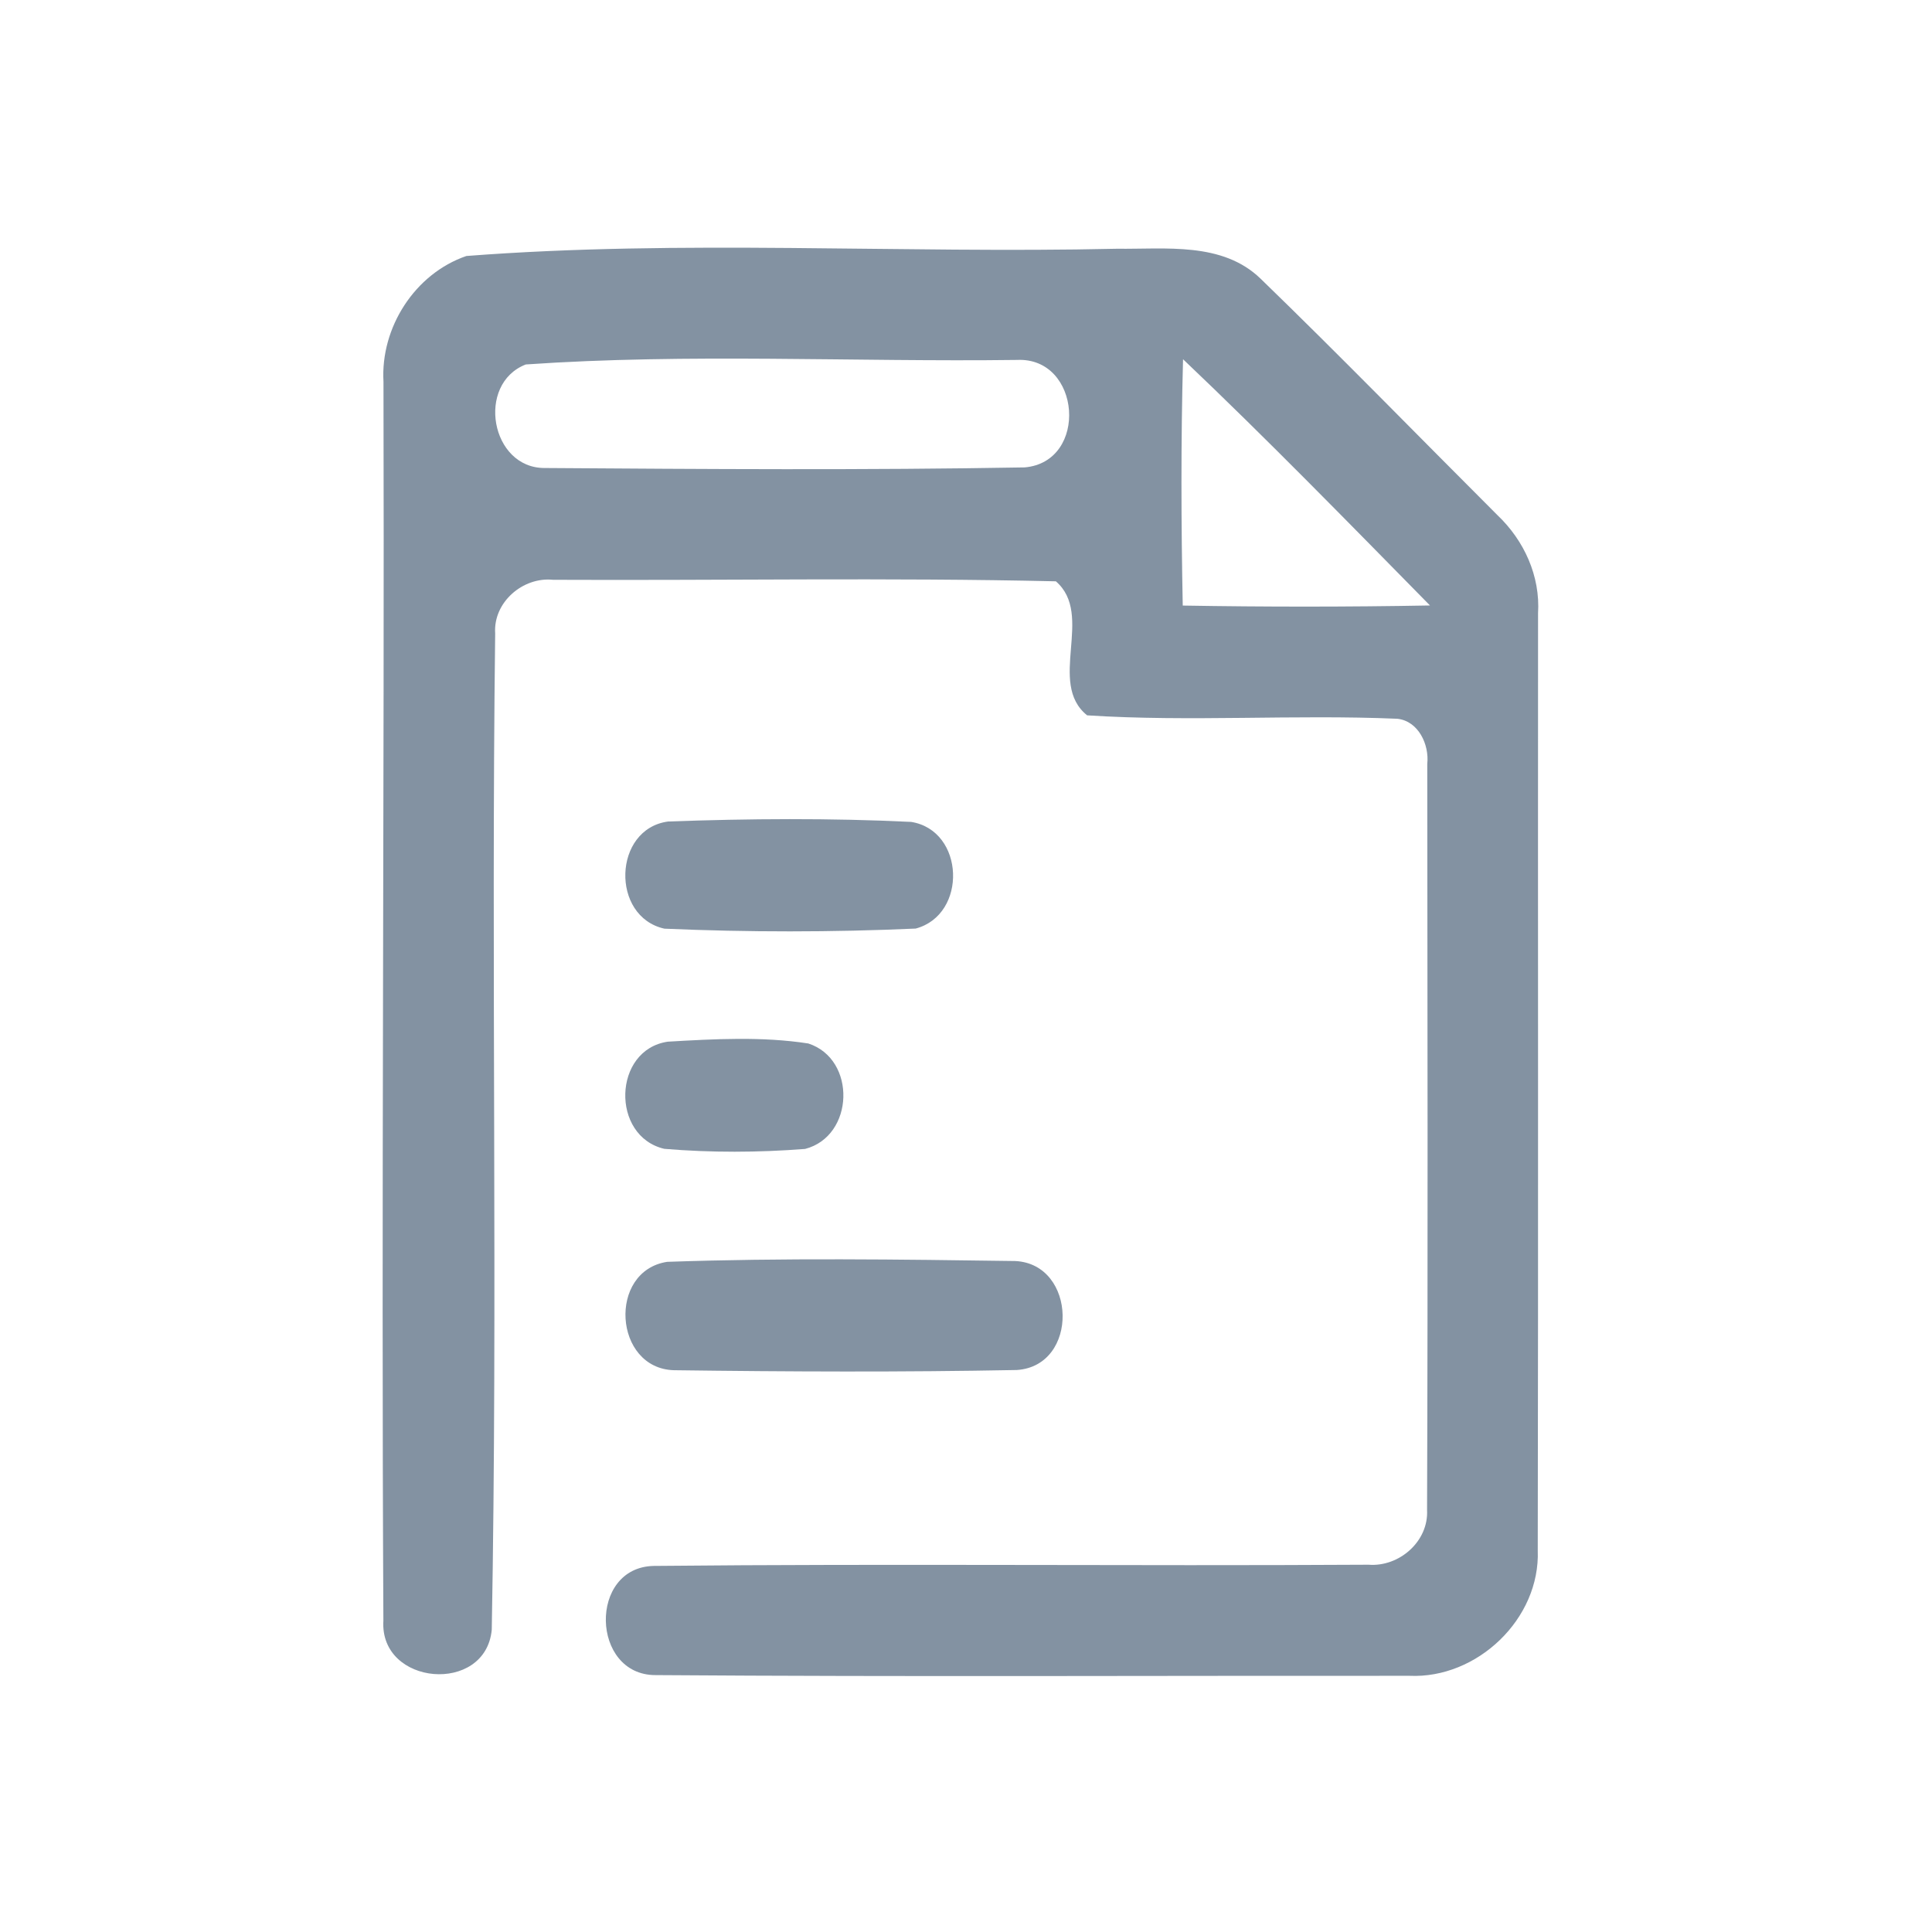 <?xml version="1.0" encoding="UTF-8" ?>
<!DOCTYPE svg PUBLIC "-//W3C//DTD SVG 1.1//EN" "http://www.w3.org/Graphics/SVG/1.1/DTD/svg11.dtd">
<svg width="192pt" height="192pt" viewBox="0 0 192 192" version="1.1" xmlns="http://www.w3.org/2000/svg">
<g id="#8392a2ff">
<path fill="#8392a2" opacity="1.00" d=" M 46.35 25.44 C 67.75 23.79 89.47 25.21 111.00 24.72 C 115.83 24.78 121.48 24.01 125.28 27.70 C 133.24 35.41 140.97 43.36 148.82 51.20 C 151.47 53.72 153.08 57.25 152.85 60.95 C 152.83 91.99 152.88 123.03 152.82 154.07 C 153.08 160.87 146.80 166.85 140.06 166.54 C 115.09 166.52 90.11 166.65 65.14 166.47 C 58.72 166.47 58.46 155.74 64.98 155.62 C 88.64 155.38 112.33 155.64 136.00 155.50 C 139.05 155.74 141.99 153.18 141.82 150.05 C 141.91 125.34 141.86 100.62 141.84 75.92 C 142.05 73.99 140.96 71.66 138.87 71.43 C 128.60 70.99 118.29 71.75 108.04 71.09 C 104.03 67.88 108.79 61.10 104.93 57.77 C 88.29 57.39 71.62 57.70 54.96 57.62 C 51.96 57.31 49.00 59.86 49.21 62.95 C 48.80 95.95 49.47 128.99 48.87 161.97 C 48.25 168.42 37.70 167.53 38.10 161.06 C 37.89 120.03 38.21 78.98 38.11 37.94 C 37.80 32.56 41.22 27.20 46.35 25.44 M 52.25 36.22 C 47.29 38.15 48.75 46.54 54.14 46.51 C 70.03 46.62 85.95 46.73 101.83 46.45 C 108.21 45.90 107.46 35.45 101.05 35.77 C 84.81 35.98 68.39 35.10 52.25 36.22 M 117.57 35.70 C 117.35 43.86 117.38 52.02 117.54 60.18 C 125.72 60.32 133.92 60.32 142.11 60.17 C 134.01 51.94 125.94 43.65 117.57 35.70 Z" />
<path fill="#8392a2" opacity="1.00" d=" M 66.40 81.64 C 74.43 81.35 82.53 81.29 90.55 81.68 C 95.88 82.53 96.17 90.90 91.00 92.28 C 82.70 92.65 74.33 92.65 66.03 92.29 C 60.67 91.11 60.91 82.37 66.40 81.64 Z" />
<path fill="#8392a2" opacity="1.00" d=" M 66.37 103.52 C 71.00 103.25 75.74 102.99 80.33 103.70 C 85.14 105.26 84.91 112.91 80.01 114.18 C 75.36 114.54 70.66 114.56 66.02 114.17 C 60.68 112.93 60.90 104.31 66.37 103.52 Z" />
<path fill="#8392a2" opacity="1.00" d=" M 66.30 125.40 C 77.81 125.00 89.38 125.16 100.90 125.32 C 107.03 125.62 107.26 135.74 101.05 136.15 C 89.70 136.37 78.32 136.32 66.97 136.17 C 60.98 135.99 60.38 126.31 66.30 125.40 Z" />
</g>
</svg>
